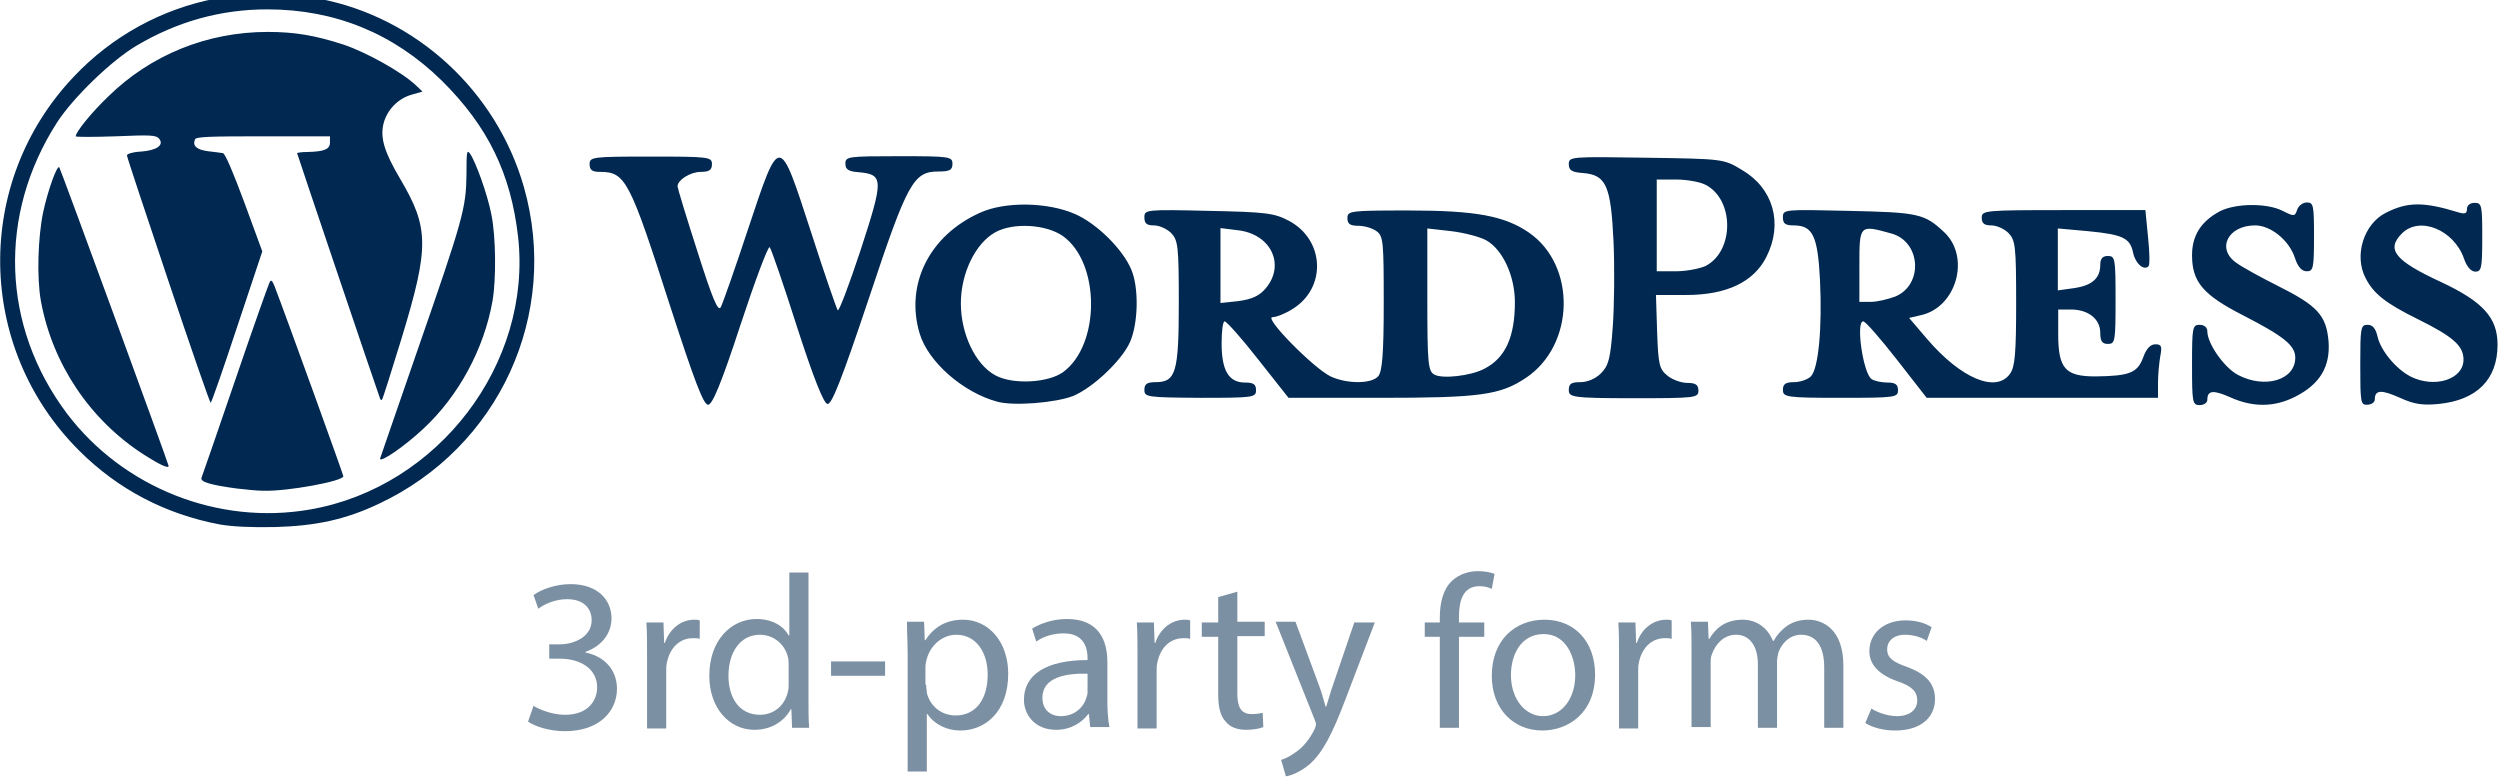 <?xml version="1.0" encoding="utf-8"?>
<!-- Generator: Adobe Illustrator 22.0.1, SVG Export Plug-In . SVG Version: 6.00 Build 0)  -->
<svg version="1.1"
	 id="svg2" inkscape:version="0.91 r13725" sodipodi:docname="WordPress logo.svg" xmlns:cc="http://creativecommons.org/ns#" xmlns:dc="http://purl.org/dc/elements/1.1/" xmlns:inkscape="http://www.inkscape.org/namespaces/inkscape" xmlns:rdf="http://www.w3.org/1999/02/22-rdf-syntax-ns#" xmlns:sodipodi="http://sodipodi.sourceforge.net/DTD/sodipodi-0.dtd" xmlns:svg="http://www.w3.org/2000/svg"
	 xmlns="http://www.w3.org/2000/svg" xmlns:xlink="http://www.w3.org/1999/xlink" x="0px" y="0px" viewBox="0 0 365.5 113.9"
	 style="enable-background:new 0 0 365.5 113.9;" xml:space="preserve">
<style type="text/css">
	.st0{fill:#002851;}
	.st1{fill:#7C90A3;}
</style>
<title  id="title4212">WordPress logo</title>
<sodipodi:namedview  bordercolor="#666666" borderopacity="1.0" fit-margin-bottom="0" fit-margin-left="0" fit-margin-right="0" fit-margin-top="0" id="base" inkscape:current-layer="layer1" inkscape:cx="231.36448" inkscape:cy="112.57668" inkscape:document-units="px" inkscape:pageopacity="0.0" inkscape:pageshadow="2" inkscape:window-height="705" inkscape:window-maximized="1" inkscape:window-width="1366" inkscape:window-x="-8" inkscape:window-y="-8" inkscape:zoom="0.98994949" pagecolor="#ffffff" showgrid="false">
	</sodipodi:namedview>
<g id="layer1" transform="translate(-94.27,-72.687)" inkscape:groupmode="layer" inkscape:label="Capa 1">
	<g id="g4207" transform="matrix(0.559,0,0,0.559,64.979,-27.961)">
		<path id="path4187" inkscape:connector-curvature="0" class="st0" d="M383.4,255.5c5.2-6.1,1.5-14.1-7-15.2l-4.8-0.6v9.8v9.8
			l4.7-0.5C379.8,258.3,381.7,257.5,383.4,255.5L383.4,255.5z M440.6,276.5c5.5-2.8,8-8.3,8-17.4c0-6.9-3.2-13.8-7.5-16.2
			c-1.6-0.9-5.8-2-9.2-2.4l-6.2-0.7v18.6c0,16.6,0.2,18.7,1.8,19.6C429.5,279.2,437,278.4,440.6,276.5L440.6,276.5z M351.7,282
			c0-1.5,0.7-2,2.9-2c5.3,0,6.1-2.4,6.1-20.7c0-14.9-0.2-16.4-2-18.3c-1.1-1.1-3.1-2-4.5-2c-1.9,0-2.5-0.5-2.5-2.1
			c0-2,0.3-2.1,16.8-1.7c15.1,0.3,17.2,0.6,21,2.6c9.4,5,9.9,17.6,0.9,23.1c-1.9,1.2-4.2,2.1-5.2,2.1c-2.4,0,10.7,13.3,15.2,15.5
			c4.3,2,10.8,2,12.5-0.1c1-1.3,1.4-5.8,1.4-19.1c0-16.1-0.1-17.5-1.9-18.8c-1.1-0.8-3.2-1.4-4.8-1.4c-2.1,0-2.8-0.5-2.8-2
			c0-1.9,0.7-2,15.8-2c17.8,0,25.3,1.4,31.7,5.8c12.4,8.6,12,29.3-0.7,37.9c-6.8,4.6-12.1,5.3-38.5,5.3h-23.7l-7.9-10
			c-4.3-5.5-8.3-10-8.8-10c-0.5,0-0.8,2.6-0.8,5.8c0,7.1,1.9,10.2,6.1,10.2c2.3,0,2.9,0.5,2.9,2c0,1.9-0.7,2-14.5,2
			C352.3,284,351.7,283.9,351.7,282L351.7,282z M330.4,277.4c9.8-7.1,9.8-28.6,0-35.6c-4.4-3.1-13-3.6-17.7-1
			c-5.2,2.9-9,10.7-9,18.6c0,8,3.8,16,9,18.8C317.2,280.7,326.5,280.2,330.4,277.4L330.4,277.4z M313.2,285.1
			c-8.9-2.4-18.1-10.4-20.3-17.9c-3.8-12.8,2.6-25.6,15.8-31.5c6.5-3,17.7-2.8,24.8,0.3c5.8,2.5,12.6,9.3,14.8,14.6
			c2,4.8,1.8,14.1-0.4,19c-2.2,4.8-9.6,11.8-14.8,14C328.5,285.4,317.5,286.3,313.2,285.1L313.2,285.1z M227.7,260.2
			C217,226.9,216,225,209.2,225c-1.9,0-2.6-0.5-2.6-2c0-1.9,0.7-2,16-2s16,0.1,16,2c0,1.5-0.7,2-2.9,2c-2.7,0-6.1,2.1-6.1,3.8
			c0,0.4,2.3,8,5.2,17c3.9,12.3,5.4,15.9,6.1,14.6c0.5-0.9,3.7-10,7.1-20.3c8.4-25.2,8.1-25.2,16.5,0.6c3.5,10.9,6.7,20.1,7,20.5
			c0.3,0.4,3-6.7,6-15.8c6-18.4,6-19.7-0.4-20.3c-2.8-0.2-3.6-0.7-3.6-2.3c0-1.8,0.8-1.9,14-1.9c13.3,0,14,0.1,14,2
			c0,1.6-0.7,2-3.6,2c-6.6,0-8.1,2.6-18.3,33.3c-7.2,21.5-9.7,27.7-10.8,27.5c-1-0.2-3.6-6.7-8-20.3c-3.5-11-6.7-20.3-7.1-20.7
			c-0.4-0.4-3.8,8.7-7.6,20.2c-5.1,15.6-7.4,21-8.5,21C236.4,286,234,279.6,227.7,260.2L227.7,260.2z"/>
		<path id="path4179" inkscape:connector-curvature="0" class="st0" d="M548.1,257.6c7.4-3.1,6.7-14.4-1.1-16.5
			c-8.3-2.3-8.3-2.3-8.3,8.4v9.5h3C543.4,259,546.2,258.3,548.1,257.6z M518.7,282c0-1.5,0.7-2,2.9-2c1.6,0,3.6-0.7,4.4-1.5
			c2-2,3-12.7,2.4-25.2c-0.6-11.6-1.9-14.3-6.9-14.3c-2.2,0-2.8-0.5-2.8-2.1c0-2.1,0.3-2.1,17.2-1.7c18.2,0.4,19.8,0.7,25,5.6
			c6.9,6.5,3.2,19.7-6.2,21.7l-3,0.7l4.7,5.5c8.9,10.4,18.1,14.2,21.7,9.1c1.3-1.8,1.6-5.4,1.6-18.5c0-14.9-0.2-16.4-2-18.3
			c-1.1-1.1-3.1-2-4.5-2c-1.8,0-2.5-0.5-2.5-2c0-1.9,0.7-2,21.4-2h21.4l0.7,7.1c0.4,3.9,0.5,7.3,0.1,7.6c-1.2,1.2-3.4-0.7-4-3.5
			c-0.8-3.9-2.6-4.8-11.9-5.7l-7.8-0.7v8.1v8.1l4.3-0.6c4.7-0.7,6.8-2.6,6.8-6.1c0-1.6,0.6-2.3,2-2.3c1.9,0,2,0.7,2,11.5
			c0,10.8-0.1,11.5-2,11.5c-1.5,0-2-0.7-2-2.9c0-3.6-3.1-6.1-7.7-6.1h-3.3v6.4c0,9,1.8,11.1,9.7,11.1c8.9-0.1,11-0.9,12.5-4.9
			c0.8-2.3,1.9-3.5,3.2-3.5c1.6,0,1.8,0.5,1.3,3.1c-0.3,1.7-0.6,4.9-0.6,7v3.9l-30.3,0l-30.2,0l-7.8-10c-4.3-5.5-8.2-10-8.8-10
			c-2,0,0,13.7,2.2,15.1c0.7,0.5,2.6,0.9,4.1,0.9c2.1,0,2.8,0.5,2.8,2c0,1.9-0.7,2-15,2S518.7,283.9,518.7,282L518.7,282z
			 M498.5,249.6c7.5-3.9,7.5-17.3,0-21.2c-1.5-0.8-5-1.4-7.8-1.4h-5v12v12h5C493.5,251,497,250.3,498.5,249.6L498.5,249.6z
			 M462.7,282c0-1.6,0.7-2,3-2c1.9,0,4-0.9,5.4-2.3c2-2,2.5-3.8,3.1-12.2c0.4-5.4,0.5-15.5,0.2-22.3c-0.7-14.6-1.9-17.4-8-17.9
			c-2.9-0.2-3.7-0.7-3.7-2.3c0-2,0.5-2,20.2-1.7c20.2,0.3,20.3,0.3,25.1,3.2c8.2,4.8,10.8,14,6.4,22.7c-3.3,6.6-10.4,10-21,10h-7.9
			l0.3,9.6c0.3,8.7,0.6,9.8,2.7,11.5c1.3,1.1,3.7,1.9,5.2,1.9c2.2,0,2.9,0.5,2.9,2c0,1.9-0.7,2-17,2S462.7,283.9,462.7,282
			L462.7,282z M669.7,275.5c0-9.7,0.1-10.5,1.9-10.5c1.3,0,2.1,0.9,2.6,3c0.8,3.7,4.8,8.5,8.6,10.5c6.3,3.2,13.9,0.8,13.9-4.4
			c0-3.6-2.7-6-12-10.6c-8.3-4.1-11.5-6.6-13.6-10.7c-3.1-5.9-0.5-14.2,5.3-17.1c5.7-2.9,9.9-2.9,19-0.1c1.7,0.5,2.2,0.3,2.2-0.9
			c0-0.9,0.8-1.6,2-1.6c1.9,0,2,0.7,2,9c0,8-0.2,9-1.8,9c-1.1,0-2.3-1.3-3-3.5c-2.7-7.5-11.6-11.1-16.2-6.5
			c-4.2,4.2-1.9,7.1,10.2,12.7c11.1,5.2,14.8,9.4,14.8,16.4c0,9.1-5.4,14.5-15.4,15.5c-4.1,0.4-6.4,0.1-10.1-1.6
			c-4.9-2.2-6.6-2.1-6.6,0.4c0,0.8-0.9,1.4-2,1.4C669.8,286,669.7,285.3,669.7,275.5L669.7,275.5z M625.7,275.5
			c0-9.8,0.1-10.5,2-10.5c1.2,0,2,0.7,2,1.7c0,3.2,4.4,9.5,8,11.4c7,3.7,15,1.4,15-4.5c0-3.2-3-5.6-13.5-11
			c-10.6-5.4-13.5-8.8-13.5-15.8c0-5.2,2.4-8.9,7.3-11.5c4.1-2.1,12.3-2.2,16.4-0.1c3,1.5,3.2,1.5,3.8-0.3c0.3-1,1.5-1.9,2.5-1.9
			c1.8,0,1.9,0.8,1.9,9c0,8.2-0.2,9-1.9,9c-1.3,0-2.3-1.1-3.1-3.5c-1.5-4.6-6.3-8.5-10.4-8.5c-7.1,0-10.2,6.1-4.9,9.8
			c1.5,1.1,6.4,3.8,10.8,6c10.4,5.2,12.7,7.7,13.3,14.5c0.5,6.6-2.2,11.2-8.7,14.5c-5.5,2.8-11.1,2.8-16.9,0.2
			c-4.5-2-6.1-1.9-6.1,0.6c0,0.8-0.9,1.4-2,1.4C625.8,286,625.7,285.3,625.7,275.5L625.7,275.5z"/>
		<path id="path4165" inkscape:connector-curvature="0" class="st0" d="M96.4,253.4c-5.9-17.6-10.8-32.3-10.8-32.7
			c0-0.4,1.5-0.9,3.6-1c4.2-0.3,6.2-1.7,4.8-3.4c-0.8-0.9-2.1-1-11.3-0.6c-5.8,0.2-10.5,0.2-10.5,0c0-1.1,4.1-6.2,8.5-10.4
			c11.1-10.9,25.9-16.9,41.7-16.9c7.1,0,12.4,0.9,19.8,3.3c6,2,15.3,7.2,18.9,10.6l1.8,1.7l-2.8,0.8c-3.6,1-6.5,4-7.4,7.6
			c-0.9,3.7,0.2,7.4,4.4,14.5c7.5,12.7,7.6,17.7,0.4,41.4c-2.7,8.8-5,16.1-5.2,16.3c-0.2,0.2-0.5-0.1-0.6-0.6
			c-1-2.7-21.6-63.7-21.6-63.9c0-0.1,1.2-0.3,2.7-0.3c4.4-0.1,5.9-0.7,5.9-2.5v-1.6l-17.5,0c-13.7,0-17.6,0.1-17.8,0.8
			c-0.7,1.7,0.4,2.7,3.4,3.1c1.6,0.2,3.4,0.4,3.9,0.5c0.6,0.1,2.7,5.1,5.6,12.9l4.7,12.8l-6.6,19.8c-3.6,10.9-6.7,19.8-6.9,19.8
			C107.3,285.4,102.3,271,96.4,253.4L96.4,253.4z M151.8,300c0-0.1,4.4-12.7,9.7-28.1c12-34.5,12.8-37.4,12.9-46.2
			c0-5.9,0.1-6.6,0.9-5.5c1.5,2.1,4.6,10.7,5.6,15.9c1.2,5.7,1.3,17.1,0.3,22.7c-2.2,12.5-8.9,24.9-18.1,33.4
			C158.3,296.7,151.8,301.2,151.8,300z M90.1,299c-14.2-9.1-24-23.8-27-40.2c-1.1-6-0.8-16.7,0.6-23.3c1.2-5.6,3.6-12.3,4.2-11.7
			c0.3,0.3,28.6,77.6,28.6,78.1C96.5,302.7,94.2,301.6,90.1,299z M114.2,307.8c-6.6-0.9-9.5-1.7-9.1-2.8c0.2-0.5,4.2-12,8.8-25.5
			c4.6-13.5,8.7-25,9-25.6c0.4-0.8,0.7-0.5,1.3,1c2.9,7.5,18,49.3,18,49.7c0,1.3-14.7,4-20.9,3.8
			C119.8,308.4,116.7,308.1,114.2,307.8z M133.5,313.3c33.5-5.8,58.1-38.1,54.4-71.3c-1.9-16.6-7.9-28.9-19.9-40.8
			c-12.6-12.4-28-18.7-45.7-18.7c-12.2,0-23.6,3.2-34.2,9.5c-6.6,3.9-16.6,13.6-20.8,20.1c-15.5,24.2-14.5,53.3,2.6,76.1
			C84.6,307.6,109.5,317.5,133.5,313.3L133.5,313.3z M109.8,317.2c-14.2-2.7-26.6-9.2-36.7-19.3c-27-26.9-27.6-70.2-1.4-97.8
			c10-10.6,23-17.7,37-20.4c6.9-1.3,20.1-1.3,27.1,0c25.4,4.8,46.4,24.1,53.6,49.2c9.5,33.3-6.4,68.1-37.9,82.9
			c-8.7,4.1-16.3,5.8-27.3,6.1C117.7,318,113.3,317.8,109.8,317.2L109.8,317.2z"/>
	</g>
</g>
<g>
	<path class="st1" d="M78,103.2c0.8,0.5,2.7,1.3,4.6,1.3c3.6,0,4.7-2.3,4.7-4c0-2.9-2.7-4.2-5.4-4.2h-1.6v-2.1h1.6
		c2,0,4.6-1.1,4.6-3.5c0-1.7-1.1-3.1-3.6-3.1c-1.7,0-3.3,0.7-4.2,1.4l-0.7-2c1.1-0.8,3.2-1.6,5.4-1.6c4.1,0,6,2.4,6,5
		c0,2.1-1.3,4-3.8,4.9v0.1c2.6,0.5,4.6,2.4,4.6,5.3c0,3.3-2.6,6.2-7.6,6.2c-2.3,0-4.4-0.7-5.4-1.4L78,103.2z"/>
	<path class="st1" d="M94.6,95.8c0-1.8,0-3.4-0.1-4.8H97l0.1,3h0.1c0.7-2.1,2.4-3.4,4.3-3.4c0.3,0,0.5,0,0.8,0.1v2.7
		c-0.3-0.1-0.6-0.1-1-0.1c-2,0-3.4,1.5-3.8,3.6c-0.1,0.4-0.1,0.8-0.1,1.3v8.3h-2.8V95.8z"/>
	<path class="st1" d="M118.2,83.7v18.7c0,1.4,0,2.9,0.1,4h-2.5l-0.1-2.7h-0.1c-0.9,1.7-2.8,3-5.3,3c-3.7,0-6.6-3.2-6.6-7.9
		c0-5.2,3.2-8.3,6.9-8.3c2.4,0,4,1.1,4.7,2.4h0.1v-9.2H118.2z M115.3,97.3c0-0.4,0-0.8-0.1-1.2c-0.4-1.8-2-3.3-4.1-3.3
		c-2.9,0-4.6,2.6-4.6,6c0,3.1,1.5,5.7,4.6,5.7c1.9,0,3.6-1.2,4.1-3.4c0.1-0.4,0.1-0.8,0.1-1.2V97.3z"/>
	<path class="st1" d="M129.4,96.7v2.1h-7.9v-2.1H129.4z"/>
	<path class="st1" d="M132.7,96c0-2-0.1-3.6-0.1-5.1h2.5l0.1,2.7h0.1c1.2-1.9,3-3,5.5-3c3.7,0,6.6,3.2,6.6,7.9c0,5.6-3.4,8.3-7,8.3
		c-2,0-3.8-0.9-4.8-2.4h-0.1v8.4h-2.8V96z M135.4,100.1c0,0.4,0.1,0.8,0.1,1.2c0.5,2,2.2,3.3,4.2,3.3c3,0,4.7-2.4,4.7-6
		c0-3.1-1.6-5.8-4.6-5.8c-1.9,0-3.7,1.4-4.3,3.5c-0.1,0.4-0.2,0.8-0.2,1.2V100.1z"/>
	<path class="st1" d="M159.4,106.4l-0.2-2h-0.1c-0.9,1.2-2.5,2.3-4.7,2.3c-3.1,0-4.7-2.2-4.7-4.4c0-3.7,3.3-5.8,9.3-5.8v-0.3
		c0-1.3-0.4-3.6-3.5-3.6c-1.4,0-2.9,0.4-4,1.2l-0.6-1.9c1.3-0.8,3.1-1.4,5.1-1.4c4.7,0,5.9,3.2,5.9,6.3v5.8c0,1.3,0.1,2.7,0.3,3.7
		H159.4z M159,98.5c-3.1-0.1-6.6,0.5-6.6,3.5c0,1.8,1.2,2.7,2.7,2.7c2,0,3.3-1.3,3.7-2.6c0.1-0.3,0.2-0.6,0.2-0.9V98.5z"/>
	<path class="st1" d="M166.3,95.8c0-1.8,0-3.4-0.1-4.8h2.5l0.1,3h0.1c0.7-2.1,2.4-3.4,4.3-3.4c0.3,0,0.5,0,0.8,0.1v2.7
		c-0.3-0.1-0.6-0.1-1-0.1c-2,0-3.4,1.5-3.8,3.6c-0.1,0.4-0.1,0.8-0.1,1.3v8.3h-2.8V95.8z"/>
	<path class="st1" d="M180.9,86.5v4.4h4v2.1h-4v8.4c0,1.9,0.5,3,2.1,3c0.7,0,1.3-0.1,1.6-0.2l0.1,2.1c-0.5,0.2-1.4,0.4-2.5,0.4
		c-1.3,0-2.4-0.4-3-1.2c-0.8-0.8-1.1-2.2-1.1-4v-8.4h-2.4v-2.1h2.4v-3.7L180.9,86.5z"/>
	<path class="st1" d="M189.4,90.9l3.4,9.2c0.4,1,0.7,2.2,1,3.2h0.1c0.3-0.9,0.6-2.1,1-3.2l3.1-9.1h3l-4.2,11c-2,5.3-3.4,8-5.3,9.7
		c-1.4,1.2-2.8,1.7-3.5,1.8l-0.7-2.4c0.7-0.2,1.6-0.7,2.5-1.4c0.8-0.6,1.7-1.7,2.4-3.1c0.1-0.3,0.2-0.5,0.2-0.7
		c0-0.2-0.1-0.4-0.2-0.7l-5.7-14.3H189.4z"/>
	<path class="st1" d="M210.5,106.4V93.1h-2.2v-2.1h2.2v-0.7c0-2.2,0.5-4.2,1.8-5.4c1.1-1,2.5-1.4,3.8-1.4c1,0,1.9,0.2,2.4,0.4
		l-0.4,2.2c-0.4-0.2-1-0.4-1.8-0.4c-2.4,0-3,2.1-3,4.5v0.8h3.7v2.1h-3.7v13.3H210.5z"/>
	<path class="st1" d="M233.2,98.6c0,5.7-4,8.2-7.7,8.2c-4.2,0-7.4-3.1-7.4-8c0-5.2,3.4-8.2,7.7-8.2
		C230.2,90.6,233.2,93.8,233.2,98.6z M220.9,98.7c0,3.4,2,6,4.7,6c2.7,0,4.7-2.5,4.7-6c0-2.6-1.3-6-4.6-6
		C222.3,92.7,220.9,95.8,220.9,98.7z"/>
	<path class="st1" d="M236.7,95.8c0-1.8,0-3.4-0.1-4.8h2.5l0.1,3h0.1c0.7-2.1,2.4-3.4,4.3-3.4c0.3,0,0.5,0,0.8,0.1v2.7
		c-0.3-0.1-0.6-0.1-1-0.1c-2,0-3.4,1.5-3.8,3.6c-0.1,0.4-0.1,0.8-0.1,1.3v8.3h-2.8V95.8z"/>
	<path class="st1" d="M247.3,95.1c0-1.6,0-2.9-0.1-4.2h2.5l0.1,2.5h0.1c0.9-1.5,2.3-2.8,4.9-2.8c2.1,0,3.7,1.3,4.4,3.1h0.1
		c0.5-0.9,1.1-1.5,1.7-2c0.9-0.7,2-1.1,3.4-1.1c2,0,5.1,1.3,5.1,6.7v9.1h-2.8v-8.8c0-3-1.1-4.8-3.4-4.8c-1.6,0-2.8,1.2-3.3,2.6
		c-0.1,0.4-0.2,0.9-0.2,1.4v9.6H257v-9.3c0-2.5-1.1-4.3-3.2-4.3c-1.8,0-3,1.4-3.5,2.8c-0.2,0.4-0.2,0.9-0.2,1.4v9.3h-2.8V95.1z"/>
	<path class="st1" d="M273.6,103.6c0.8,0.5,2.3,1.1,3.7,1.1c2,0,3-1,3-2.3c0-1.3-0.8-2.1-2.9-2.8c-2.8-1-4.1-2.5-4.1-4.4
		c0-2.5,2-4.5,5.3-4.5c1.6,0,2.9,0.4,3.8,1l-0.7,2c-0.6-0.4-1.7-0.9-3.2-0.9c-1.7,0-2.6,1-2.6,2.1c0,1.3,0.9,1.9,2.9,2.6
		c2.7,1,4.1,2.4,4.1,4.7c0,2.7-2.1,4.6-5.8,4.6c-1.7,0-3.3-0.4-4.4-1.1L273.6,103.6z"/>
</g>
</svg>
